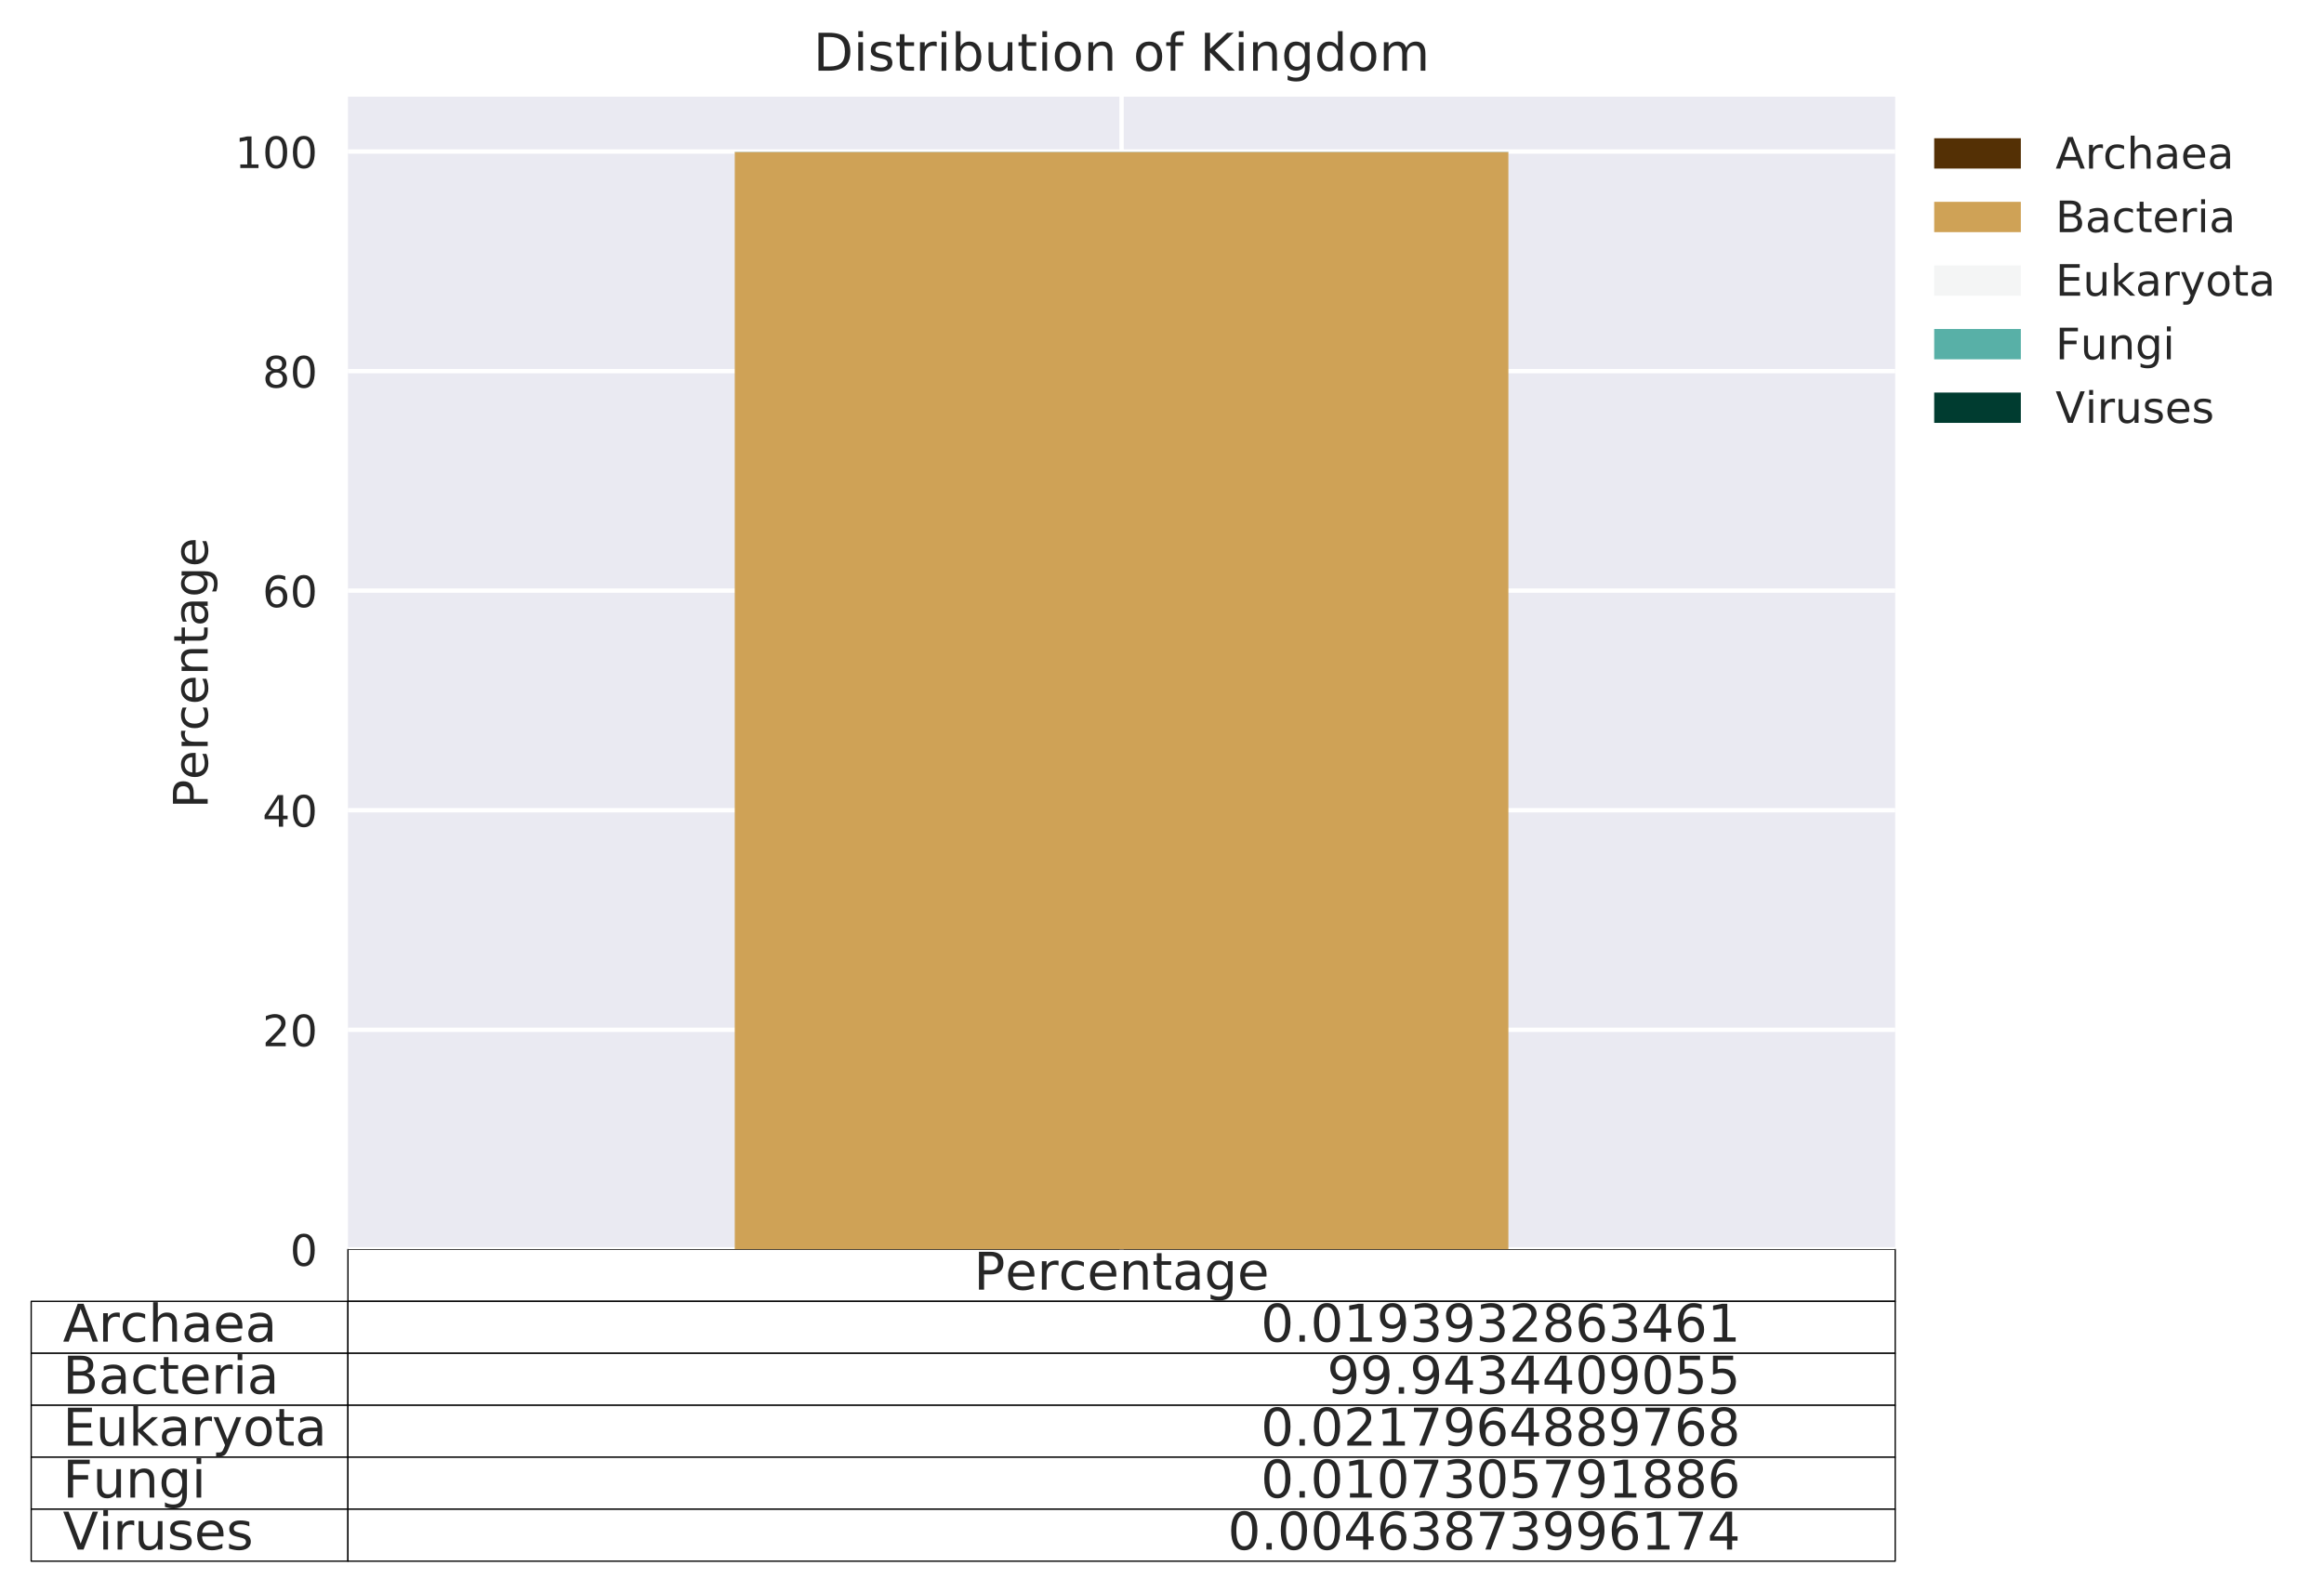 <?xml version="1.0" encoding="utf-8" standalone="no"?>
<!DOCTYPE svg PUBLIC "-//W3C//DTD SVG 1.1//EN"
  "http://www.w3.org/Graphics/SVG/1.1/DTD/svg11.dtd">
<!-- Created with matplotlib (http://matplotlib.org/) -->
<svg height="367.63pt" version="1.1" viewBox="0 0 536.4 367.63" width="536.4pt" xmlns="http://www.w3.org/2000/svg" xmlns:xlink="http://www.w3.org/1999/xlink">
 <defs>
  <style type="text/css">
*{stroke-linecap:butt;stroke-linejoin:round;}
  </style>
 </defs>
 <g id="figure_1">
  <g id="patch_1">
   <path d="M 0 367.63 
L 536.4 367.63 
L 536.4 -0 
L 0 -0 
z
" style="fill:#ffffff;"/>
  </g>
  <g id="axes_1">
   <g id="patch_2">
    <path d="M 80.309 288.43 
L 437.429 288.43 
L 437.429 22.318 
L 80.309 22.318 
z
" style="fill:#eaeaf2;"/>
   </g>
   <g id="table_1">
    <g id="patch_3">
     <path d="M 80.309 300.43 
L 437.429 300.43 
L 437.429 288.43 
L 80.309 288.43 
z
" style="fill:#ffffff;stroke:#000000;stroke-linejoin:miter;stroke-width:0.3;"/>
    </g>
    <g id="text_1">
     <!-- Percentage -->
     <defs>
      <path d="M 19.672 64.797 
L 19.672 37.406 
L 32.078 37.406 
Q 38.969 37.406 42.719 40.969 
Q 46.484 44.531 46.484 51.125 
Q 46.484 57.672 42.719 61.234 
Q 38.969 64.797 32.078 64.797 
z
M 9.812 72.906 
L 32.078 72.906 
Q 44.344 72.906 50.609 67.359 
Q 56.891 61.812 56.891 51.125 
Q 56.891 40.328 50.609 34.812 
Q 44.344 29.297 32.078 29.297 
L 19.672 29.297 
L 19.672 0 
L 9.812 0 
z
" id="DejaVuSans-50"/>
      <path d="M 56.203 29.594 
L 56.203 25.203 
L 14.891 25.203 
Q 15.484 15.922 20.484 11.062 
Q 25.484 6.203 34.422 6.203 
Q 39.594 6.203 44.453 7.469 
Q 49.312 8.734 54.109 11.281 
L 54.109 2.781 
Q 49.266 0.734 44.188 -0.344 
Q 39.109 -1.422 33.891 -1.422 
Q 20.797 -1.422 13.156 6.188 
Q 5.516 13.812 5.516 26.812 
Q 5.516 40.234 12.766 48.109 
Q 20.016 56 32.328 56 
Q 43.359 56 49.781 48.891 
Q 56.203 41.797 56.203 29.594 
z
M 47.219 32.234 
Q 47.125 39.594 43.094 43.984 
Q 39.062 48.391 32.422 48.391 
Q 24.906 48.391 20.391 44.141 
Q 15.875 39.891 15.188 32.172 
z
" id="DejaVuSans-65"/>
      <path d="M 41.109 46.297 
Q 39.594 47.172 37.812 47.578 
Q 36.031 48 33.891 48 
Q 26.266 48 22.188 43.047 
Q 18.109 38.094 18.109 28.812 
L 18.109 0 
L 9.078 0 
L 9.078 54.688 
L 18.109 54.688 
L 18.109 46.188 
Q 20.953 51.172 25.484 53.578 
Q 30.031 56 36.531 56 
Q 37.453 56 38.578 55.875 
Q 39.703 55.766 41.062 55.516 
z
" id="DejaVuSans-72"/>
      <path d="M 48.781 52.594 
L 48.781 44.188 
Q 44.969 46.297 41.141 47.344 
Q 37.312 48.391 33.406 48.391 
Q 24.656 48.391 19.812 42.844 
Q 14.984 37.312 14.984 27.297 
Q 14.984 17.281 19.812 11.734 
Q 24.656 6.203 33.406 6.203 
Q 37.312 6.203 41.141 7.25 
Q 44.969 8.297 48.781 10.406 
L 48.781 2.094 
Q 45.016 0.344 40.984 -0.531 
Q 36.969 -1.422 32.422 -1.422 
Q 20.062 -1.422 12.781 6.344 
Q 5.516 14.109 5.516 27.297 
Q 5.516 40.672 12.859 48.328 
Q 20.219 56 33.016 56 
Q 37.156 56 41.109 55.141 
Q 45.062 54.297 48.781 52.594 
z
" id="DejaVuSans-63"/>
      <path d="M 54.891 33.016 
L 54.891 0 
L 45.906 0 
L 45.906 32.719 
Q 45.906 40.484 42.875 44.328 
Q 39.844 48.188 33.797 48.188 
Q 26.516 48.188 22.312 43.547 
Q 18.109 38.922 18.109 30.906 
L 18.109 0 
L 9.078 0 
L 9.078 54.688 
L 18.109 54.688 
L 18.109 46.188 
Q 21.344 51.125 25.703 53.562 
Q 30.078 56 35.797 56 
Q 45.219 56 50.047 50.172 
Q 54.891 44.344 54.891 33.016 
z
" id="DejaVuSans-6e"/>
      <path d="M 18.312 70.219 
L 18.312 54.688 
L 36.812 54.688 
L 36.812 47.703 
L 18.312 47.703 
L 18.312 18.016 
Q 18.312 11.328 20.141 9.422 
Q 21.969 7.516 27.594 7.516 
L 36.812 7.516 
L 36.812 0 
L 27.594 0 
Q 17.188 0 13.234 3.875 
Q 9.281 7.766 9.281 18.016 
L 9.281 47.703 
L 2.688 47.703 
L 2.688 54.688 
L 9.281 54.688 
L 9.281 70.219 
z
" id="DejaVuSans-74"/>
      <path d="M 34.281 27.484 
Q 23.391 27.484 19.188 25 
Q 14.984 22.516 14.984 16.5 
Q 14.984 11.719 18.141 8.906 
Q 21.297 6.109 26.703 6.109 
Q 34.188 6.109 38.703 11.406 
Q 43.219 16.703 43.219 25.484 
L 43.219 27.484 
z
M 52.203 31.203 
L 52.203 0 
L 43.219 0 
L 43.219 8.297 
Q 40.141 3.328 35.547 0.953 
Q 30.953 -1.422 24.312 -1.422 
Q 15.922 -1.422 10.953 3.297 
Q 6 8.016 6 15.922 
Q 6 25.141 12.172 29.828 
Q 18.359 34.516 30.609 34.516 
L 43.219 34.516 
L 43.219 35.406 
Q 43.219 41.609 39.141 45 
Q 35.062 48.391 27.688 48.391 
Q 23 48.391 18.547 47.266 
Q 14.109 46.141 10.016 43.891 
L 10.016 52.203 
Q 14.938 54.109 19.578 55.047 
Q 24.219 56 28.609 56 
Q 40.484 56 46.344 49.844 
Q 52.203 43.703 52.203 31.203 
z
" id="DejaVuSans-61"/>
      <path d="M 45.406 27.984 
Q 45.406 37.75 41.375 43.109 
Q 37.359 48.484 30.078 48.484 
Q 22.859 48.484 18.828 43.109 
Q 14.797 37.75 14.797 27.984 
Q 14.797 18.266 18.828 12.891 
Q 22.859 7.516 30.078 7.516 
Q 37.359 7.516 41.375 12.891 
Q 45.406 18.266 45.406 27.984 
z
M 54.391 6.781 
Q 54.391 -7.172 48.188 -13.984 
Q 42 -20.797 29.203 -20.797 
Q 24.469 -20.797 20.266 -20.094 
Q 16.062 -19.391 12.109 -17.922 
L 12.109 -9.188 
Q 16.062 -11.328 19.922 -12.344 
Q 23.781 -13.375 27.781 -13.375 
Q 36.625 -13.375 41.016 -8.766 
Q 45.406 -4.156 45.406 5.172 
L 45.406 9.625 
Q 42.625 4.781 38.281 2.391 
Q 33.938 0 27.875 0 
Q 17.828 0 11.672 7.656 
Q 5.516 15.328 5.516 27.984 
Q 5.516 40.672 11.672 48.328 
Q 17.828 56 27.875 56 
Q 33.938 56 38.281 53.609 
Q 42.625 51.219 45.406 46.391 
L 45.406 54.688 
L 54.391 54.688 
z
" id="DejaVuSans-67"/>
     </defs>
     <g style="fill:#262626;" transform="translate(224.774 297.741)scale(0.12 -0.12)">
      <use xlink:href="#DejaVuSans-50"/>
      <use x="60.256" xlink:href="#DejaVuSans-65"/>
      <use x="121.779" xlink:href="#DejaVuSans-72"/>
      <use x="162.861" xlink:href="#DejaVuSans-63"/>
      <use x="217.842" xlink:href="#DejaVuSans-65"/>
      <use x="279.365" xlink:href="#DejaVuSans-6e"/>
      <use x="342.744" xlink:href="#DejaVuSans-74"/>
      <use x="381.953" xlink:href="#DejaVuSans-61"/>
      <use x="443.232" xlink:href="#DejaVuSans-67"/>
      <use x="506.709" xlink:href="#DejaVuSans-65"/>
     </g>
    </g>
    <g id="patch_4">
     <path d="M 7.2 312.43 
L 80.309 312.43 
L 80.309 300.43 
L 7.2 300.43 
z
" style="fill:#ffffff;stroke:#000000;stroke-linejoin:miter;stroke-width:0.3;"/>
    </g>
    <g id="text_2">
     <!-- Archaea -->
     <defs>
      <path d="M 34.188 63.188 
L 20.797 26.906 
L 47.609 26.906 
z
M 28.609 72.906 
L 39.797 72.906 
L 67.578 0 
L 57.328 0 
L 50.688 18.703 
L 17.828 18.703 
L 11.188 0 
L 0.781 0 
z
" id="DejaVuSans-41"/>
      <path d="M 54.891 33.016 
L 54.891 0 
L 45.906 0 
L 45.906 32.719 
Q 45.906 40.484 42.875 44.328 
Q 39.844 48.188 33.797 48.188 
Q 26.516 48.188 22.312 43.547 
Q 18.109 38.922 18.109 30.906 
L 18.109 0 
L 9.078 0 
L 9.078 75.984 
L 18.109 75.984 
L 18.109 46.188 
Q 21.344 51.125 25.703 53.562 
Q 30.078 56 35.797 56 
Q 45.219 56 50.047 50.172 
Q 54.891 44.344 54.891 33.016 
z
" id="DejaVuSans-68"/>
     </defs>
     <g style="fill:#262626;" transform="translate(14.511 309.741)scale(0.12 -0.12)">
      <use xlink:href="#DejaVuSans-41"/>
      <use x="68.408" xlink:href="#DejaVuSans-72"/>
      <use x="109.49" xlink:href="#DejaVuSans-63"/>
      <use x="164.471" xlink:href="#DejaVuSans-68"/>
      <use x="227.85" xlink:href="#DejaVuSans-61"/>
      <use x="289.129" xlink:href="#DejaVuSans-65"/>
      <use x="350.652" xlink:href="#DejaVuSans-61"/>
     </g>
    </g>
    <g id="patch_5">
     <path d="M 80.309 312.43 
L 437.429 312.43 
L 437.429 300.43 
L 80.309 300.43 
z
" style="fill:#ffffff;stroke:#000000;stroke-linejoin:miter;stroke-width:0.3;"/>
    </g>
    <g id="text_3">
     <!-- 0.0193932863461 -->
     <defs>
      <path d="M 31.781 66.406 
Q 24.172 66.406 20.328 58.906 
Q 16.5 51.422 16.5 36.375 
Q 16.5 21.391 20.328 13.891 
Q 24.172 6.391 31.781 6.391 
Q 39.453 6.391 43.281 13.891 
Q 47.125 21.391 47.125 36.375 
Q 47.125 51.422 43.281 58.906 
Q 39.453 66.406 31.781 66.406 
z
M 31.781 74.219 
Q 44.047 74.219 50.516 64.516 
Q 56.984 54.828 56.984 36.375 
Q 56.984 17.969 50.516 8.266 
Q 44.047 -1.422 31.781 -1.422 
Q 19.531 -1.422 13.062 8.266 
Q 6.594 17.969 6.594 36.375 
Q 6.594 54.828 13.062 64.516 
Q 19.531 74.219 31.781 74.219 
z
" id="DejaVuSans-30"/>
      <path d="M 10.688 12.406 
L 21 12.406 
L 21 0 
L 10.688 0 
z
" id="DejaVuSans-2e"/>
      <path d="M 12.406 8.297 
L 28.516 8.297 
L 28.516 63.922 
L 10.984 60.406 
L 10.984 69.391 
L 28.422 72.906 
L 38.281 72.906 
L 38.281 8.297 
L 54.391 8.297 
L 54.391 0 
L 12.406 0 
z
" id="DejaVuSans-31"/>
      <path d="M 10.984 1.516 
L 10.984 10.5 
Q 14.703 8.734 18.5 7.812 
Q 22.312 6.891 25.984 6.891 
Q 35.75 6.891 40.891 13.453 
Q 46.047 20.016 46.781 33.406 
Q 43.953 29.203 39.594 26.953 
Q 35.25 24.703 29.984 24.703 
Q 19.047 24.703 12.672 31.312 
Q 6.297 37.938 6.297 49.422 
Q 6.297 60.641 12.938 67.422 
Q 19.578 74.219 30.609 74.219 
Q 43.266 74.219 49.922 64.516 
Q 56.594 54.828 56.594 36.375 
Q 56.594 19.141 48.406 8.859 
Q 40.234 -1.422 26.422 -1.422 
Q 22.703 -1.422 18.891 -0.688 
Q 15.094 0.047 10.984 1.516 
z
M 30.609 32.422 
Q 37.25 32.422 41.125 36.953 
Q 45.016 41.5 45.016 49.422 
Q 45.016 57.281 41.125 61.844 
Q 37.25 66.406 30.609 66.406 
Q 23.969 66.406 20.094 61.844 
Q 16.219 57.281 16.219 49.422 
Q 16.219 41.5 20.094 36.953 
Q 23.969 32.422 30.609 32.422 
z
" id="DejaVuSans-39"/>
      <path d="M 40.578 39.312 
Q 47.656 37.797 51.625 33 
Q 55.609 28.219 55.609 21.188 
Q 55.609 10.406 48.188 4.484 
Q 40.766 -1.422 27.094 -1.422 
Q 22.516 -1.422 17.656 -0.516 
Q 12.797 0.391 7.625 2.203 
L 7.625 11.719 
Q 11.719 9.328 16.594 8.109 
Q 21.484 6.891 26.812 6.891 
Q 36.078 6.891 40.938 10.547 
Q 45.797 14.203 45.797 21.188 
Q 45.797 27.641 41.281 31.266 
Q 36.766 34.906 28.719 34.906 
L 20.219 34.906 
L 20.219 43.016 
L 29.109 43.016 
Q 36.375 43.016 40.234 45.922 
Q 44.094 48.828 44.094 54.297 
Q 44.094 59.906 40.109 62.906 
Q 36.141 65.922 28.719 65.922 
Q 24.656 65.922 20.016 65.031 
Q 15.375 64.156 9.812 62.312 
L 9.812 71.094 
Q 15.438 72.656 20.344 73.438 
Q 25.25 74.219 29.594 74.219 
Q 40.828 74.219 47.359 69.109 
Q 53.906 64.016 53.906 55.328 
Q 53.906 49.266 50.438 45.094 
Q 46.969 40.922 40.578 39.312 
z
" id="DejaVuSans-33"/>
      <path d="M 19.188 8.297 
L 53.609 8.297 
L 53.609 0 
L 7.328 0 
L 7.328 8.297 
Q 12.938 14.109 22.625 23.891 
Q 32.328 33.688 34.812 36.531 
Q 39.547 41.844 41.422 45.531 
Q 43.312 49.219 43.312 52.781 
Q 43.312 58.594 39.234 62.25 
Q 35.156 65.922 28.609 65.922 
Q 23.969 65.922 18.812 64.312 
Q 13.672 62.703 7.812 59.422 
L 7.812 69.391 
Q 13.766 71.781 18.938 73 
Q 24.125 74.219 28.422 74.219 
Q 39.75 74.219 46.484 68.547 
Q 53.219 62.891 53.219 53.422 
Q 53.219 48.922 51.531 44.891 
Q 49.859 40.875 45.406 35.406 
Q 44.188 33.984 37.641 27.219 
Q 31.109 20.453 19.188 8.297 
z
" id="DejaVuSans-32"/>
      <path d="M 31.781 34.625 
Q 24.75 34.625 20.719 30.859 
Q 16.703 27.094 16.703 20.516 
Q 16.703 13.922 20.719 10.156 
Q 24.75 6.391 31.781 6.391 
Q 38.812 6.391 42.859 10.172 
Q 46.922 13.969 46.922 20.516 
Q 46.922 27.094 42.891 30.859 
Q 38.875 34.625 31.781 34.625 
z
M 21.922 38.812 
Q 15.578 40.375 12.031 44.719 
Q 8.5 49.078 8.5 55.328 
Q 8.5 64.062 14.719 69.141 
Q 20.953 74.219 31.781 74.219 
Q 42.672 74.219 48.875 69.141 
Q 55.078 64.062 55.078 55.328 
Q 55.078 49.078 51.531 44.719 
Q 48 40.375 41.703 38.812 
Q 48.828 37.156 52.797 32.312 
Q 56.781 27.484 56.781 20.516 
Q 56.781 9.906 50.312 4.234 
Q 43.844 -1.422 31.781 -1.422 
Q 19.734 -1.422 13.25 4.234 
Q 6.781 9.906 6.781 20.516 
Q 6.781 27.484 10.781 32.312 
Q 14.797 37.156 21.922 38.812 
z
M 18.312 54.391 
Q 18.312 48.734 21.844 45.562 
Q 25.391 42.391 31.781 42.391 
Q 38.141 42.391 41.719 45.562 
Q 45.312 48.734 45.312 54.391 
Q 45.312 60.062 41.719 63.234 
Q 38.141 66.406 31.781 66.406 
Q 25.391 66.406 21.844 63.234 
Q 18.312 60.062 18.312 54.391 
z
" id="DejaVuSans-38"/>
      <path d="M 33.016 40.375 
Q 26.375 40.375 22.484 35.828 
Q 18.609 31.297 18.609 23.391 
Q 18.609 15.531 22.484 10.953 
Q 26.375 6.391 33.016 6.391 
Q 39.656 6.391 43.531 10.953 
Q 47.406 15.531 47.406 23.391 
Q 47.406 31.297 43.531 35.828 
Q 39.656 40.375 33.016 40.375 
z
M 52.594 71.297 
L 52.594 62.312 
Q 48.875 64.062 45.094 64.984 
Q 41.312 65.922 37.594 65.922 
Q 27.828 65.922 22.672 59.328 
Q 17.531 52.734 16.797 39.406 
Q 19.672 43.656 24.016 45.922 
Q 28.375 48.188 33.594 48.188 
Q 44.578 48.188 50.953 41.516 
Q 57.328 34.859 57.328 23.391 
Q 57.328 12.156 50.688 5.359 
Q 44.047 -1.422 33.016 -1.422 
Q 20.359 -1.422 13.672 8.266 
Q 6.984 17.969 6.984 36.375 
Q 6.984 53.656 15.188 63.938 
Q 23.391 74.219 37.203 74.219 
Q 40.922 74.219 44.703 73.484 
Q 48.484 72.75 52.594 71.297 
z
" id="DejaVuSans-36"/>
      <path d="M 37.797 64.312 
L 12.891 25.391 
L 37.797 25.391 
z
M 35.203 72.906 
L 47.609 72.906 
L 47.609 25.391 
L 58.016 25.391 
L 58.016 17.188 
L 47.609 17.188 
L 47.609 0 
L 37.797 0 
L 37.797 17.188 
L 4.891 17.188 
L 4.891 26.703 
z
" id="DejaVuSans-34"/>
     </defs>
     <g style="fill:#262626;" transform="translate(291.014 309.741)scale(0.12 -0.12)">
      <use xlink:href="#DejaVuSans-30"/>
      <use x="63.623" xlink:href="#DejaVuSans-2e"/>
      <use x="95.41" xlink:href="#DejaVuSans-30"/>
      <use x="159.033" xlink:href="#DejaVuSans-31"/>
      <use x="222.656" xlink:href="#DejaVuSans-39"/>
      <use x="286.279" xlink:href="#DejaVuSans-33"/>
      <use x="349.902" xlink:href="#DejaVuSans-39"/>
      <use x="413.525" xlink:href="#DejaVuSans-33"/>
      <use x="477.148" xlink:href="#DejaVuSans-32"/>
      <use x="540.771" xlink:href="#DejaVuSans-38"/>
      <use x="604.395" xlink:href="#DejaVuSans-36"/>
      <use x="668.018" xlink:href="#DejaVuSans-33"/>
      <use x="731.641" xlink:href="#DejaVuSans-34"/>
      <use x="795.264" xlink:href="#DejaVuSans-36"/>
      <use x="858.887" xlink:href="#DejaVuSans-31"/>
     </g>
    </g>
    <g id="patch_6">
     <path d="M 7.2 324.43 
L 80.309 324.43 
L 80.309 312.43 
L 7.2 312.43 
z
" style="fill:#ffffff;stroke:#000000;stroke-linejoin:miter;stroke-width:0.3;"/>
    </g>
    <g id="text_4">
     <!-- Bacteria -->
     <defs>
      <path d="M 19.672 34.812 
L 19.672 8.109 
L 35.5 8.109 
Q 43.453 8.109 47.281 11.406 
Q 51.125 14.703 51.125 21.484 
Q 51.125 28.328 47.281 31.562 
Q 43.453 34.812 35.5 34.812 
z
M 19.672 64.797 
L 19.672 42.828 
L 34.281 42.828 
Q 41.5 42.828 45.031 45.531 
Q 48.578 48.25 48.578 53.812 
Q 48.578 59.328 45.031 62.062 
Q 41.5 64.797 34.281 64.797 
z
M 9.812 72.906 
L 35.016 72.906 
Q 46.297 72.906 52.391 68.219 
Q 58.5 63.531 58.5 54.891 
Q 58.5 48.188 55.375 44.234 
Q 52.25 40.281 46.188 39.312 
Q 53.469 37.75 57.5 32.781 
Q 61.531 27.828 61.531 20.406 
Q 61.531 10.641 54.891 5.312 
Q 48.25 0 35.984 0 
L 9.812 0 
z
" id="DejaVuSans-42"/>
      <path d="M 9.422 54.688 
L 18.406 54.688 
L 18.406 0 
L 9.422 0 
z
M 9.422 75.984 
L 18.406 75.984 
L 18.406 64.594 
L 9.422 64.594 
z
" id="DejaVuSans-69"/>
     </defs>
     <g style="fill:#262626;" transform="translate(14.511 321.741)scale(0.12 -0.12)">
      <use xlink:href="#DejaVuSans-42"/>
      <use x="68.604" xlink:href="#DejaVuSans-61"/>
      <use x="129.883" xlink:href="#DejaVuSans-63"/>
      <use x="184.863" xlink:href="#DejaVuSans-74"/>
      <use x="224.072" xlink:href="#DejaVuSans-65"/>
      <use x="285.596" xlink:href="#DejaVuSans-72"/>
      <use x="326.709" xlink:href="#DejaVuSans-69"/>
      <use x="354.492" xlink:href="#DejaVuSans-61"/>
     </g>
    </g>
    <g id="patch_7">
     <path d="M 80.309 324.43 
L 437.429 324.43 
L 437.429 312.43 
L 80.309 312.43 
z
" style="fill:#ffffff;stroke:#000000;stroke-linejoin:miter;stroke-width:0.3;"/>
    </g>
    <g id="text_5">
     <!-- 99.9434409055 -->
     <defs>
      <path d="M 10.797 72.906 
L 49.516 72.906 
L 49.516 64.594 
L 19.828 64.594 
L 19.828 46.734 
Q 21.969 47.469 24.109 47.828 
Q 26.266 48.188 28.422 48.188 
Q 40.625 48.188 47.75 41.5 
Q 54.891 34.812 54.891 23.391 
Q 54.891 11.625 47.562 5.094 
Q 40.234 -1.422 26.906 -1.422 
Q 22.312 -1.422 17.547 -0.641 
Q 12.797 0.141 7.719 1.703 
L 7.719 11.625 
Q 12.109 9.234 16.797 8.062 
Q 21.484 6.891 26.703 6.891 
Q 35.156 6.891 40.078 11.328 
Q 45.016 15.766 45.016 23.391 
Q 45.016 31 40.078 35.438 
Q 35.156 39.891 26.703 39.891 
Q 22.75 39.891 18.812 39.016 
Q 14.891 38.141 10.797 36.281 
z
" id="DejaVuSans-35"/>
     </defs>
     <g style="fill:#262626;" transform="translate(306.284 321.741)scale(0.12 -0.12)">
      <use xlink:href="#DejaVuSans-39"/>
      <use x="63.623" xlink:href="#DejaVuSans-39"/>
      <use x="127.246" xlink:href="#DejaVuSans-2e"/>
      <use x="159.033" xlink:href="#DejaVuSans-39"/>
      <use x="222.656" xlink:href="#DejaVuSans-34"/>
      <use x="286.279" xlink:href="#DejaVuSans-33"/>
      <use x="349.902" xlink:href="#DejaVuSans-34"/>
      <use x="413.525" xlink:href="#DejaVuSans-34"/>
      <use x="477.148" xlink:href="#DejaVuSans-30"/>
      <use x="540.771" xlink:href="#DejaVuSans-39"/>
      <use x="604.395" xlink:href="#DejaVuSans-30"/>
      <use x="668.018" xlink:href="#DejaVuSans-35"/>
      <use x="731.641" xlink:href="#DejaVuSans-35"/>
     </g>
    </g>
    <g id="patch_8">
     <path d="M 7.2 336.43 
L 80.309 336.43 
L 80.309 324.43 
L 7.2 324.43 
z
" style="fill:#ffffff;stroke:#000000;stroke-linejoin:miter;stroke-width:0.3;"/>
    </g>
    <g id="text_6">
     <!-- Eukaryota -->
     <defs>
      <path d="M 9.812 72.906 
L 55.906 72.906 
L 55.906 64.594 
L 19.672 64.594 
L 19.672 43.016 
L 54.391 43.016 
L 54.391 34.719 
L 19.672 34.719 
L 19.672 8.297 
L 56.781 8.297 
L 56.781 0 
L 9.812 0 
z
" id="DejaVuSans-45"/>
      <path d="M 8.5 21.578 
L 8.5 54.688 
L 17.484 54.688 
L 17.484 21.922 
Q 17.484 14.156 20.5 10.266 
Q 23.531 6.391 29.594 6.391 
Q 36.859 6.391 41.078 11.031 
Q 45.312 15.672 45.312 23.688 
L 45.312 54.688 
L 54.297 54.688 
L 54.297 0 
L 45.312 0 
L 45.312 8.406 
Q 42.047 3.422 37.719 1 
Q 33.406 -1.422 27.688 -1.422 
Q 18.266 -1.422 13.375 4.438 
Q 8.5 10.297 8.5 21.578 
z
M 31.109 56 
z
" id="DejaVuSans-75"/>
      <path d="M 9.078 75.984 
L 18.109 75.984 
L 18.109 31.109 
L 44.922 54.688 
L 56.391 54.688 
L 27.391 29.109 
L 57.625 0 
L 45.906 0 
L 18.109 26.703 
L 18.109 0 
L 9.078 0 
z
" id="DejaVuSans-6b"/>
      <path d="M 32.172 -5.078 
Q 28.375 -14.844 24.75 -17.812 
Q 21.141 -20.797 15.094 -20.797 
L 7.906 -20.797 
L 7.906 -13.281 
L 13.188 -13.281 
Q 16.891 -13.281 18.938 -11.516 
Q 21 -9.766 23.484 -3.219 
L 25.094 0.875 
L 2.984 54.688 
L 12.5 54.688 
L 29.594 11.922 
L 46.688 54.688 
L 56.203 54.688 
z
" id="DejaVuSans-79"/>
      <path d="M 30.609 48.391 
Q 23.391 48.391 19.188 42.75 
Q 14.984 37.109 14.984 27.297 
Q 14.984 17.484 19.156 11.844 
Q 23.344 6.203 30.609 6.203 
Q 37.797 6.203 41.984 11.859 
Q 46.188 17.531 46.188 27.297 
Q 46.188 37.016 41.984 42.703 
Q 37.797 48.391 30.609 48.391 
z
M 30.609 56 
Q 42.328 56 49.016 48.375 
Q 55.719 40.766 55.719 27.297 
Q 55.719 13.875 49.016 6.219 
Q 42.328 -1.422 30.609 -1.422 
Q 18.844 -1.422 12.172 6.219 
Q 5.516 13.875 5.516 27.297 
Q 5.516 40.766 12.172 48.375 
Q 18.844 56 30.609 56 
z
" id="DejaVuSans-6f"/>
     </defs>
     <g style="fill:#262626;" transform="translate(14.511 333.741)scale(0.12 -0.12)">
      <use xlink:href="#DejaVuSans-45"/>
      <use x="63.184" xlink:href="#DejaVuSans-75"/>
      <use x="126.562" xlink:href="#DejaVuSans-6b"/>
      <use x="184.457" xlink:href="#DejaVuSans-61"/>
      <use x="245.736" xlink:href="#DejaVuSans-72"/>
      <use x="286.85" xlink:href="#DejaVuSans-79"/>
      <use x="346.029" xlink:href="#DejaVuSans-6f"/>
      <use x="407.211" xlink:href="#DejaVuSans-74"/>
      <use x="446.42" xlink:href="#DejaVuSans-61"/>
     </g>
    </g>
    <g id="patch_9">
     <path d="M 80.309 336.43 
L 437.429 336.43 
L 437.429 324.43 
L 80.309 324.43 
z
" style="fill:#ffffff;stroke:#000000;stroke-linejoin:miter;stroke-width:0.3;"/>
    </g>
    <g id="text_7">
     <!-- 0.0217964889768 -->
     <defs>
      <path d="M 8.203 72.906 
L 55.078 72.906 
L 55.078 68.703 
L 28.609 0 
L 18.312 0 
L 43.219 64.594 
L 8.203 64.594 
z
" id="DejaVuSans-37"/>
     </defs>
     <g style="fill:#262626;" transform="translate(291.014 333.741)scale(0.12 -0.12)">
      <use xlink:href="#DejaVuSans-30"/>
      <use x="63.623" xlink:href="#DejaVuSans-2e"/>
      <use x="95.41" xlink:href="#DejaVuSans-30"/>
      <use x="159.033" xlink:href="#DejaVuSans-32"/>
      <use x="222.656" xlink:href="#DejaVuSans-31"/>
      <use x="286.279" xlink:href="#DejaVuSans-37"/>
      <use x="349.902" xlink:href="#DejaVuSans-39"/>
      <use x="413.525" xlink:href="#DejaVuSans-36"/>
      <use x="477.148" xlink:href="#DejaVuSans-34"/>
      <use x="540.771" xlink:href="#DejaVuSans-38"/>
      <use x="604.395" xlink:href="#DejaVuSans-38"/>
      <use x="668.018" xlink:href="#DejaVuSans-39"/>
      <use x="731.641" xlink:href="#DejaVuSans-37"/>
      <use x="795.264" xlink:href="#DejaVuSans-36"/>
      <use x="858.887" xlink:href="#DejaVuSans-38"/>
     </g>
    </g>
    <g id="patch_10">
     <path d="M 7.2 348.43 
L 80.309 348.43 
L 80.309 336.43 
L 7.2 336.43 
z
" style="fill:#ffffff;stroke:#000000;stroke-linejoin:miter;stroke-width:0.3;"/>
    </g>
    <g id="text_8">
     <!-- Fungi -->
     <defs>
      <path d="M 9.812 72.906 
L 51.703 72.906 
L 51.703 64.594 
L 19.672 64.594 
L 19.672 43.109 
L 48.578 43.109 
L 48.578 34.812 
L 19.672 34.812 
L 19.672 0 
L 9.812 0 
z
" id="DejaVuSans-46"/>
     </defs>
     <g style="fill:#262626;" transform="translate(14.511 345.741)scale(0.12 -0.12)">
      <use xlink:href="#DejaVuSans-46"/>
      <use x="57.441" xlink:href="#DejaVuSans-75"/>
      <use x="120.82" xlink:href="#DejaVuSans-6e"/>
      <use x="184.199" xlink:href="#DejaVuSans-67"/>
      <use x="247.676" xlink:href="#DejaVuSans-69"/>
     </g>
    </g>
    <g id="patch_11">
     <path d="M 80.309 348.43 
L 437.429 348.43 
L 437.429 336.43 
L 80.309 336.43 
z
" style="fill:#ffffff;stroke:#000000;stroke-linejoin:miter;stroke-width:0.3;"/>
    </g>
    <g id="text_9">
     <!-- 0.0107305791886 -->
     <g style="fill:#262626;" transform="translate(291.014 345.741)scale(0.12 -0.12)">
      <use xlink:href="#DejaVuSans-30"/>
      <use x="63.623" xlink:href="#DejaVuSans-2e"/>
      <use x="95.41" xlink:href="#DejaVuSans-30"/>
      <use x="159.033" xlink:href="#DejaVuSans-31"/>
      <use x="222.656" xlink:href="#DejaVuSans-30"/>
      <use x="286.279" xlink:href="#DejaVuSans-37"/>
      <use x="349.902" xlink:href="#DejaVuSans-33"/>
      <use x="413.525" xlink:href="#DejaVuSans-30"/>
      <use x="477.148" xlink:href="#DejaVuSans-35"/>
      <use x="540.771" xlink:href="#DejaVuSans-37"/>
      <use x="604.395" xlink:href="#DejaVuSans-39"/>
      <use x="668.018" xlink:href="#DejaVuSans-31"/>
      <use x="731.641" xlink:href="#DejaVuSans-38"/>
      <use x="795.264" xlink:href="#DejaVuSans-38"/>
      <use x="858.887" xlink:href="#DejaVuSans-36"/>
     </g>
    </g>
    <g id="patch_12">
     <path d="M 7.2 360.43 
L 80.309 360.43 
L 80.309 348.43 
L 7.2 348.43 
z
" style="fill:#ffffff;stroke:#000000;stroke-linejoin:miter;stroke-width:0.3;"/>
    </g>
    <g id="text_10">
     <!-- Viruses -->
     <defs>
      <path d="M 28.609 0 
L 0.781 72.906 
L 11.078 72.906 
L 34.188 11.531 
L 57.328 72.906 
L 67.578 72.906 
L 39.797 0 
z
" id="DejaVuSans-56"/>
      <path d="M 44.281 53.078 
L 44.281 44.578 
Q 40.484 46.531 36.375 47.5 
Q 32.281 48.484 27.875 48.484 
Q 21.188 48.484 17.844 46.438 
Q 14.5 44.391 14.5 40.281 
Q 14.5 37.156 16.891 35.375 
Q 19.281 33.594 26.516 31.984 
L 29.594 31.297 
Q 39.156 29.25 43.188 25.516 
Q 47.219 21.781 47.219 15.094 
Q 47.219 7.469 41.188 3.016 
Q 35.156 -1.422 24.609 -1.422 
Q 20.219 -1.422 15.453 -0.562 
Q 10.688 0.297 5.422 2 
L 5.422 11.281 
Q 10.406 8.688 15.234 7.391 
Q 20.062 6.109 24.812 6.109 
Q 31.156 6.109 34.562 8.281 
Q 37.984 10.453 37.984 14.406 
Q 37.984 18.062 35.516 20.016 
Q 33.062 21.969 24.703 23.781 
L 21.578 24.516 
Q 13.234 26.266 9.516 29.906 
Q 5.812 33.547 5.812 39.891 
Q 5.812 47.609 11.281 51.797 
Q 16.75 56 26.812 56 
Q 31.781 56 36.172 55.266 
Q 40.578 54.547 44.281 53.078 
z
" id="DejaVuSans-73"/>
     </defs>
     <g style="fill:#262626;" transform="translate(14.511 357.741)scale(0.12 -0.12)">
      <use xlink:href="#DejaVuSans-56"/>
      <use x="68.377" xlink:href="#DejaVuSans-69"/>
      <use x="96.16" xlink:href="#DejaVuSans-72"/>
      <use x="137.273" xlink:href="#DejaVuSans-75"/>
      <use x="200.652" xlink:href="#DejaVuSans-73"/>
      <use x="252.752" xlink:href="#DejaVuSans-65"/>
      <use x="314.275" xlink:href="#DejaVuSans-73"/>
     </g>
    </g>
    <g id="patch_13">
     <path d="M 80.309 360.43 
L 437.429 360.43 
L 437.429 348.43 
L 80.309 348.43 
z
" style="fill:#ffffff;stroke:#000000;stroke-linejoin:miter;stroke-width:0.3;"/>
    </g>
    <g id="text_11">
     <!-- 0.00463873996174 -->
     <g style="fill:#262626;" transform="translate(283.378 357.741)scale(0.12 -0.12)">
      <use xlink:href="#DejaVuSans-30"/>
      <use x="63.623" xlink:href="#DejaVuSans-2e"/>
      <use x="95.41" xlink:href="#DejaVuSans-30"/>
      <use x="159.033" xlink:href="#DejaVuSans-30"/>
      <use x="222.656" xlink:href="#DejaVuSans-34"/>
      <use x="286.279" xlink:href="#DejaVuSans-36"/>
      <use x="349.902" xlink:href="#DejaVuSans-33"/>
      <use x="413.525" xlink:href="#DejaVuSans-38"/>
      <use x="477.148" xlink:href="#DejaVuSans-37"/>
      <use x="540.771" xlink:href="#DejaVuSans-33"/>
      <use x="604.395" xlink:href="#DejaVuSans-39"/>
      <use x="668.018" xlink:href="#DejaVuSans-39"/>
      <use x="731.641" xlink:href="#DejaVuSans-36"/>
      <use x="795.264" xlink:href="#DejaVuSans-31"/>
      <use x="858.887" xlink:href="#DejaVuSans-37"/>
      <use x="922.51" xlink:href="#DejaVuSans-34"/>
     </g>
    </g>
   </g>
   <g id="matplotlib.axis_1">
    <g id="xtick_1">
     <g id="line2d_1">
      <path clip-path="url(#p8498ed7cfa)" d="M 258.869 288.43 
L 258.869 22.318 
" style="fill:none;stroke:#ffffff;stroke-linecap:round;"/>
     </g>
    </g>
   </g>
   <g id="matplotlib.axis_2">
    <g id="ytick_1">
     <g id="line2d_2">
      <path clip-path="url(#p8498ed7cfa)" d="M 80.309 288.43 
L 437.429 288.43 
" style="fill:none;stroke:#ffffff;stroke-linecap:round;"/>
     </g>
     <g id="line2d_3"/>
     <g id="text_12">
      <!-- 0 -->
      <g style="fill:#262626;" transform="translate(66.947 292.229)scale(0.1 -0.1)">
       <use xlink:href="#DejaVuSans-30"/>
      </g>
     </g>
    </g>
    <g id="ytick_2">
     <g id="line2d_4">
      <path clip-path="url(#p8498ed7cfa)" d="M 80.309 237.742 
L 437.429 237.742 
" style="fill:none;stroke:#ffffff;stroke-linecap:round;"/>
     </g>
     <g id="line2d_5"/>
     <g id="text_13">
      <!-- 20 -->
      <g style="fill:#262626;" transform="translate(60.584 241.541)scale(0.1 -0.1)">
       <use xlink:href="#DejaVuSans-32"/>
       <use x="63.623" xlink:href="#DejaVuSans-30"/>
      </g>
     </g>
    </g>
    <g id="ytick_3">
     <g id="line2d_6">
      <path clip-path="url(#p8498ed7cfa)" d="M 80.309 187.054 
L 437.429 187.054 
" style="fill:none;stroke:#ffffff;stroke-linecap:round;"/>
     </g>
     <g id="line2d_7"/>
     <g id="text_14">
      <!-- 40 -->
      <g style="fill:#262626;" transform="translate(60.584 190.853)scale(0.1 -0.1)">
       <use xlink:href="#DejaVuSans-34"/>
       <use x="63.623" xlink:href="#DejaVuSans-30"/>
      </g>
     </g>
    </g>
    <g id="ytick_4">
     <g id="line2d_8">
      <path clip-path="url(#p8498ed7cfa)" d="M 80.309 136.366 
L 437.429 136.366 
" style="fill:none;stroke:#ffffff;stroke-linecap:round;"/>
     </g>
     <g id="line2d_9"/>
     <g id="text_15">
      <!-- 60 -->
      <g style="fill:#262626;" transform="translate(60.584 140.165)scale(0.1 -0.1)">
       <use xlink:href="#DejaVuSans-36"/>
       <use x="63.623" xlink:href="#DejaVuSans-30"/>
      </g>
     </g>
    </g>
    <g id="ytick_5">
     <g id="line2d_10">
      <path clip-path="url(#p8498ed7cfa)" d="M 80.309 85.678 
L 437.429 85.678 
" style="fill:none;stroke:#ffffff;stroke-linecap:round;"/>
     </g>
     <g id="line2d_11"/>
     <g id="text_16">
      <!-- 80 -->
      <g style="fill:#262626;" transform="translate(60.584 89.477)scale(0.1 -0.1)">
       <use xlink:href="#DejaVuSans-38"/>
       <use x="63.623" xlink:href="#DejaVuSans-30"/>
      </g>
     </g>
    </g>
    <g id="ytick_6">
     <g id="line2d_12">
      <path clip-path="url(#p8498ed7cfa)" d="M 80.309 34.99 
L 437.429 34.99 
" style="fill:none;stroke:#ffffff;stroke-linecap:round;"/>
     </g>
     <g id="line2d_13"/>
     <g id="text_17">
      <!-- 100 -->
      <g style="fill:#262626;" transform="translate(54.222 38.789)scale(0.1 -0.1)">
       <use xlink:href="#DejaVuSans-31"/>
       <use x="63.623" xlink:href="#DejaVuSans-30"/>
       <use x="127.246" xlink:href="#DejaVuSans-30"/>
      </g>
     </g>
    </g>
    <g id="text_18">
     <!-- Percentage -->
     <g style="fill:#262626;" transform="translate(47.934 186.628)rotate(-90)scale(0.11 -0.11)">
      <use xlink:href="#DejaVuSans-50"/>
      <use x="60.256" xlink:href="#DejaVuSans-65"/>
      <use x="121.779" xlink:href="#DejaVuSans-72"/>
      <use x="162.861" xlink:href="#DejaVuSans-63"/>
      <use x="217.842" xlink:href="#DejaVuSans-65"/>
      <use x="279.365" xlink:href="#DejaVuSans-6e"/>
      <use x="342.744" xlink:href="#DejaVuSans-74"/>
      <use x="381.953" xlink:href="#DejaVuSans-61"/>
      <use x="443.232" xlink:href="#DejaVuSans-67"/>
      <use x="506.709" xlink:href="#DejaVuSans-65"/>
     </g>
    </g>
   </g>
   <g id="patch_14">
    <path clip-path="url(#p8498ed7cfa)" d="M 169.589 288.43 
L 348.149 288.43 
L 348.149 288.381 
L 169.589 288.381 
z
" style="fill:#543005;"/>
   </g>
   <g id="patch_15">
    <path clip-path="url(#p8498ed7cfa)" d="M 169.589 288.381 
L 348.149 288.381 
L 348.149 35.084 
L 169.589 35.084 
z
" style="fill:#cfa256;"/>
   </g>
   <g id="patch_16">
    <path clip-path="url(#p8498ed7cfa)" d="M 169.589 35.084 
L 348.149 35.084 
L 348.149 35.029 
L 169.589 35.029 
z
" style="fill:#f4f5f5;"/>
   </g>
   <g id="patch_17">
    <path clip-path="url(#p8498ed7cfa)" d="M 169.589 35.029 
L 348.149 35.029 
L 348.149 35.002 
L 169.589 35.002 
z
" style="fill:#58b0a7;"/>
   </g>
   <g id="patch_18">
    <path clip-path="url(#p8498ed7cfa)" d="M 169.589 35.002 
L 348.149 35.002 
L 348.149 34.99 
L 169.589 34.99 
z
" style="fill:#003c30;"/>
   </g>
   <g id="patch_19">
    <path d="M 80.309 288.43 
L 80.309 22.318 
" style="fill:none;"/>
   </g>
   <g id="patch_20">
    <path d="M 437.429 288.43 
L 437.429 22.318 
" style="fill:none;"/>
   </g>
   <g id="patch_21">
    <path d="M 80.309 288.43 
L 437.429 288.43 
" style="fill:none;"/>
   </g>
   <g id="patch_22">
    <path d="M 80.309 22.318 
L 437.429 22.318 
" style="fill:none;"/>
   </g>
   <g id="text_19">
    <!-- Distribution of Kingdom -->
    <defs>
     <path d="M 19.672 64.797 
L 19.672 8.109 
L 31.594 8.109 
Q 46.688 8.109 53.688 14.938 
Q 60.688 21.781 60.688 36.531 
Q 60.688 51.172 53.688 57.984 
Q 46.688 64.797 31.594 64.797 
z
M 9.812 72.906 
L 30.078 72.906 
Q 51.266 72.906 61.172 64.094 
Q 71.094 55.281 71.094 36.531 
Q 71.094 17.672 61.125 8.828 
Q 51.172 0 30.078 0 
L 9.812 0 
z
" id="DejaVuSans-44"/>
     <path d="M 48.688 27.297 
Q 48.688 37.203 44.609 42.844 
Q 40.531 48.484 33.406 48.484 
Q 26.266 48.484 22.188 42.844 
Q 18.109 37.203 18.109 27.297 
Q 18.109 17.391 22.188 11.75 
Q 26.266 6.109 33.406 6.109 
Q 40.531 6.109 44.609 11.75 
Q 48.688 17.391 48.688 27.297 
z
M 18.109 46.391 
Q 20.953 51.266 25.266 53.625 
Q 29.594 56 35.594 56 
Q 45.562 56 51.781 48.094 
Q 58.016 40.188 58.016 27.297 
Q 58.016 14.406 51.781 6.484 
Q 45.562 -1.422 35.594 -1.422 
Q 29.594 -1.422 25.266 0.953 
Q 20.953 3.328 18.109 8.203 
L 18.109 0 
L 9.078 0 
L 9.078 75.984 
L 18.109 75.984 
z
" id="DejaVuSans-62"/>
     <path id="DejaVuSans-20"/>
     <path d="M 37.109 75.984 
L 37.109 68.5 
L 28.516 68.5 
Q 23.688 68.5 21.797 66.547 
Q 19.922 64.594 19.922 59.516 
L 19.922 54.688 
L 34.719 54.688 
L 34.719 47.703 
L 19.922 47.703 
L 19.922 0 
L 10.891 0 
L 10.891 47.703 
L 2.297 47.703 
L 2.297 54.688 
L 10.891 54.688 
L 10.891 58.5 
Q 10.891 67.625 15.141 71.797 
Q 19.391 75.984 28.609 75.984 
z
" id="DejaVuSans-66"/>
     <path d="M 9.812 72.906 
L 19.672 72.906 
L 19.672 42.094 
L 52.391 72.906 
L 65.094 72.906 
L 28.906 38.922 
L 67.672 0 
L 54.688 0 
L 19.672 35.109 
L 19.672 0 
L 9.812 0 
z
" id="DejaVuSans-4b"/>
     <path d="M 45.406 46.391 
L 45.406 75.984 
L 54.391 75.984 
L 54.391 0 
L 45.406 0 
L 45.406 8.203 
Q 42.578 3.328 38.25 0.953 
Q 33.938 -1.422 27.875 -1.422 
Q 17.969 -1.422 11.734 6.484 
Q 5.516 14.406 5.516 27.297 
Q 5.516 40.188 11.734 48.094 
Q 17.969 56 27.875 56 
Q 33.938 56 38.25 53.625 
Q 42.578 51.266 45.406 46.391 
z
M 14.797 27.297 
Q 14.797 17.391 18.875 11.75 
Q 22.953 6.109 30.078 6.109 
Q 37.203 6.109 41.297 11.75 
Q 45.406 17.391 45.406 27.297 
Q 45.406 37.203 41.297 42.844 
Q 37.203 48.484 30.078 48.484 
Q 22.953 48.484 18.875 42.844 
Q 14.797 37.203 14.797 27.297 
z
" id="DejaVuSans-64"/>
     <path d="M 52 44.188 
Q 55.375 50.25 60.062 53.125 
Q 64.75 56 71.094 56 
Q 79.641 56 84.281 50.016 
Q 88.922 44.047 88.922 33.016 
L 88.922 0 
L 79.891 0 
L 79.891 32.719 
Q 79.891 40.578 77.094 44.375 
Q 74.312 48.188 68.609 48.188 
Q 61.625 48.188 57.562 43.547 
Q 53.516 38.922 53.516 30.906 
L 53.516 0 
L 44.484 0 
L 44.484 32.719 
Q 44.484 40.625 41.703 44.406 
Q 38.922 48.188 33.109 48.188 
Q 26.219 48.188 22.156 43.531 
Q 18.109 38.875 18.109 30.906 
L 18.109 0 
L 9.078 0 
L 9.078 54.688 
L 18.109 54.688 
L 18.109 46.188 
Q 21.188 51.219 25.484 53.609 
Q 29.781 56 35.688 56 
Q 41.656 56 45.828 52.969 
Q 50 49.953 52 44.188 
z
" id="DejaVuSans-6d"/>
    </defs>
    <g style="fill:#262626;" transform="translate(187.732 16.318)scale(0.12 -0.12)">
     <use xlink:href="#DejaVuSans-44"/>
     <use x="77.002" xlink:href="#DejaVuSans-69"/>
     <use x="104.785" xlink:href="#DejaVuSans-73"/>
     <use x="156.885" xlink:href="#DejaVuSans-74"/>
     <use x="196.094" xlink:href="#DejaVuSans-72"/>
     <use x="237.207" xlink:href="#DejaVuSans-69"/>
     <use x="264.99" xlink:href="#DejaVuSans-62"/>
     <use x="328.467" xlink:href="#DejaVuSans-75"/>
     <use x="391.846" xlink:href="#DejaVuSans-74"/>
     <use x="431.055" xlink:href="#DejaVuSans-69"/>
     <use x="458.838" xlink:href="#DejaVuSans-6f"/>
     <use x="520.02" xlink:href="#DejaVuSans-6e"/>
     <use x="583.398" xlink:href="#DejaVuSans-20"/>
     <use x="615.186" xlink:href="#DejaVuSans-6f"/>
     <use x="676.367" xlink:href="#DejaVuSans-66"/>
     <use x="711.572" xlink:href="#DejaVuSans-20"/>
     <use x="743.359" xlink:href="#DejaVuSans-4b"/>
     <use x="808.936" xlink:href="#DejaVuSans-69"/>
     <use x="836.719" xlink:href="#DejaVuSans-6e"/>
     <use x="900.098" xlink:href="#DejaVuSans-67"/>
     <use x="963.574" xlink:href="#DejaVuSans-64"/>
     <use x="1027.051" xlink:href="#DejaVuSans-6f"/>
     <use x="1088.232" xlink:href="#DejaVuSans-6d"/>
    </g>
   </g>
   <g id="legend_1">
    <g id="patch_23">
     <path d="M 446.429 38.917 
L 466.429 38.917 
L 466.429 31.917 
L 446.429 31.917 
z
" style="fill:#543005;"/>
    </g>
    <g id="text_20">
     <!-- Archaea -->
     <g style="fill:#262626;" transform="translate(474.429 38.917)scale(0.1 -0.1)">
      <use xlink:href="#DejaVuSans-41"/>
      <use x="68.408" xlink:href="#DejaVuSans-72"/>
      <use x="109.49" xlink:href="#DejaVuSans-63"/>
      <use x="164.471" xlink:href="#DejaVuSans-68"/>
      <use x="227.85" xlink:href="#DejaVuSans-61"/>
      <use x="289.129" xlink:href="#DejaVuSans-65"/>
      <use x="350.652" xlink:href="#DejaVuSans-61"/>
     </g>
    </g>
    <g id="patch_24">
     <path d="M 446.429 53.595 
L 466.429 53.595 
L 466.429 46.595 
L 446.429 46.595 
z
" style="fill:#cfa256;"/>
    </g>
    <g id="text_21">
     <!-- Bacteria -->
     <g style="fill:#262626;" transform="translate(474.429 53.595)scale(0.1 -0.1)">
      <use xlink:href="#DejaVuSans-42"/>
      <use x="68.604" xlink:href="#DejaVuSans-61"/>
      <use x="129.883" xlink:href="#DejaVuSans-63"/>
      <use x="184.863" xlink:href="#DejaVuSans-74"/>
      <use x="224.072" xlink:href="#DejaVuSans-65"/>
      <use x="285.596" xlink:href="#DejaVuSans-72"/>
      <use x="326.709" xlink:href="#DejaVuSans-69"/>
      <use x="354.492" xlink:href="#DejaVuSans-61"/>
     </g>
    </g>
    <g id="patch_25">
     <path d="M 446.429 68.273 
L 466.429 68.273 
L 466.429 61.273 
L 446.429 61.273 
z
" style="fill:#f4f5f5;"/>
    </g>
    <g id="text_22">
     <!-- Eukaryota -->
     <g style="fill:#262626;" transform="translate(474.429 68.273)scale(0.1 -0.1)">
      <use xlink:href="#DejaVuSans-45"/>
      <use x="63.184" xlink:href="#DejaVuSans-75"/>
      <use x="126.562" xlink:href="#DejaVuSans-6b"/>
      <use x="184.457" xlink:href="#DejaVuSans-61"/>
      <use x="245.736" xlink:href="#DejaVuSans-72"/>
      <use x="286.85" xlink:href="#DejaVuSans-79"/>
      <use x="346.029" xlink:href="#DejaVuSans-6f"/>
      <use x="407.211" xlink:href="#DejaVuSans-74"/>
      <use x="446.42" xlink:href="#DejaVuSans-61"/>
     </g>
    </g>
    <g id="patch_26">
     <path d="M 446.429 82.951 
L 466.429 82.951 
L 466.429 75.951 
L 446.429 75.951 
z
" style="fill:#58b0a7;"/>
    </g>
    <g id="text_23">
     <!-- Fungi -->
     <g style="fill:#262626;" transform="translate(474.429 82.951)scale(0.1 -0.1)">
      <use xlink:href="#DejaVuSans-46"/>
      <use x="57.441" xlink:href="#DejaVuSans-75"/>
      <use x="120.82" xlink:href="#DejaVuSans-6e"/>
      <use x="184.199" xlink:href="#DejaVuSans-67"/>
      <use x="247.676" xlink:href="#DejaVuSans-69"/>
     </g>
    </g>
    <g id="patch_27">
     <path d="M 446.429 97.629 
L 466.429 97.629 
L 466.429 90.629 
L 446.429 90.629 
z
" style="fill:#003c30;"/>
    </g>
    <g id="text_24">
     <!-- Viruses -->
     <g style="fill:#262626;" transform="translate(474.429 97.629)scale(0.1 -0.1)">
      <use xlink:href="#DejaVuSans-56"/>
      <use x="68.377" xlink:href="#DejaVuSans-69"/>
      <use x="96.16" xlink:href="#DejaVuSans-72"/>
      <use x="137.273" xlink:href="#DejaVuSans-75"/>
      <use x="200.652" xlink:href="#DejaVuSans-73"/>
      <use x="252.752" xlink:href="#DejaVuSans-65"/>
      <use x="314.275" xlink:href="#DejaVuSans-73"/>
     </g>
    </g>
   </g>
  </g>
 </g>
 <defs>
  <clipPath id="p8498ed7cfa">
   <rect height="266.112" width="357.12" x="80.309" y="22.318"/>
  </clipPath>
 </defs>
</svg>
